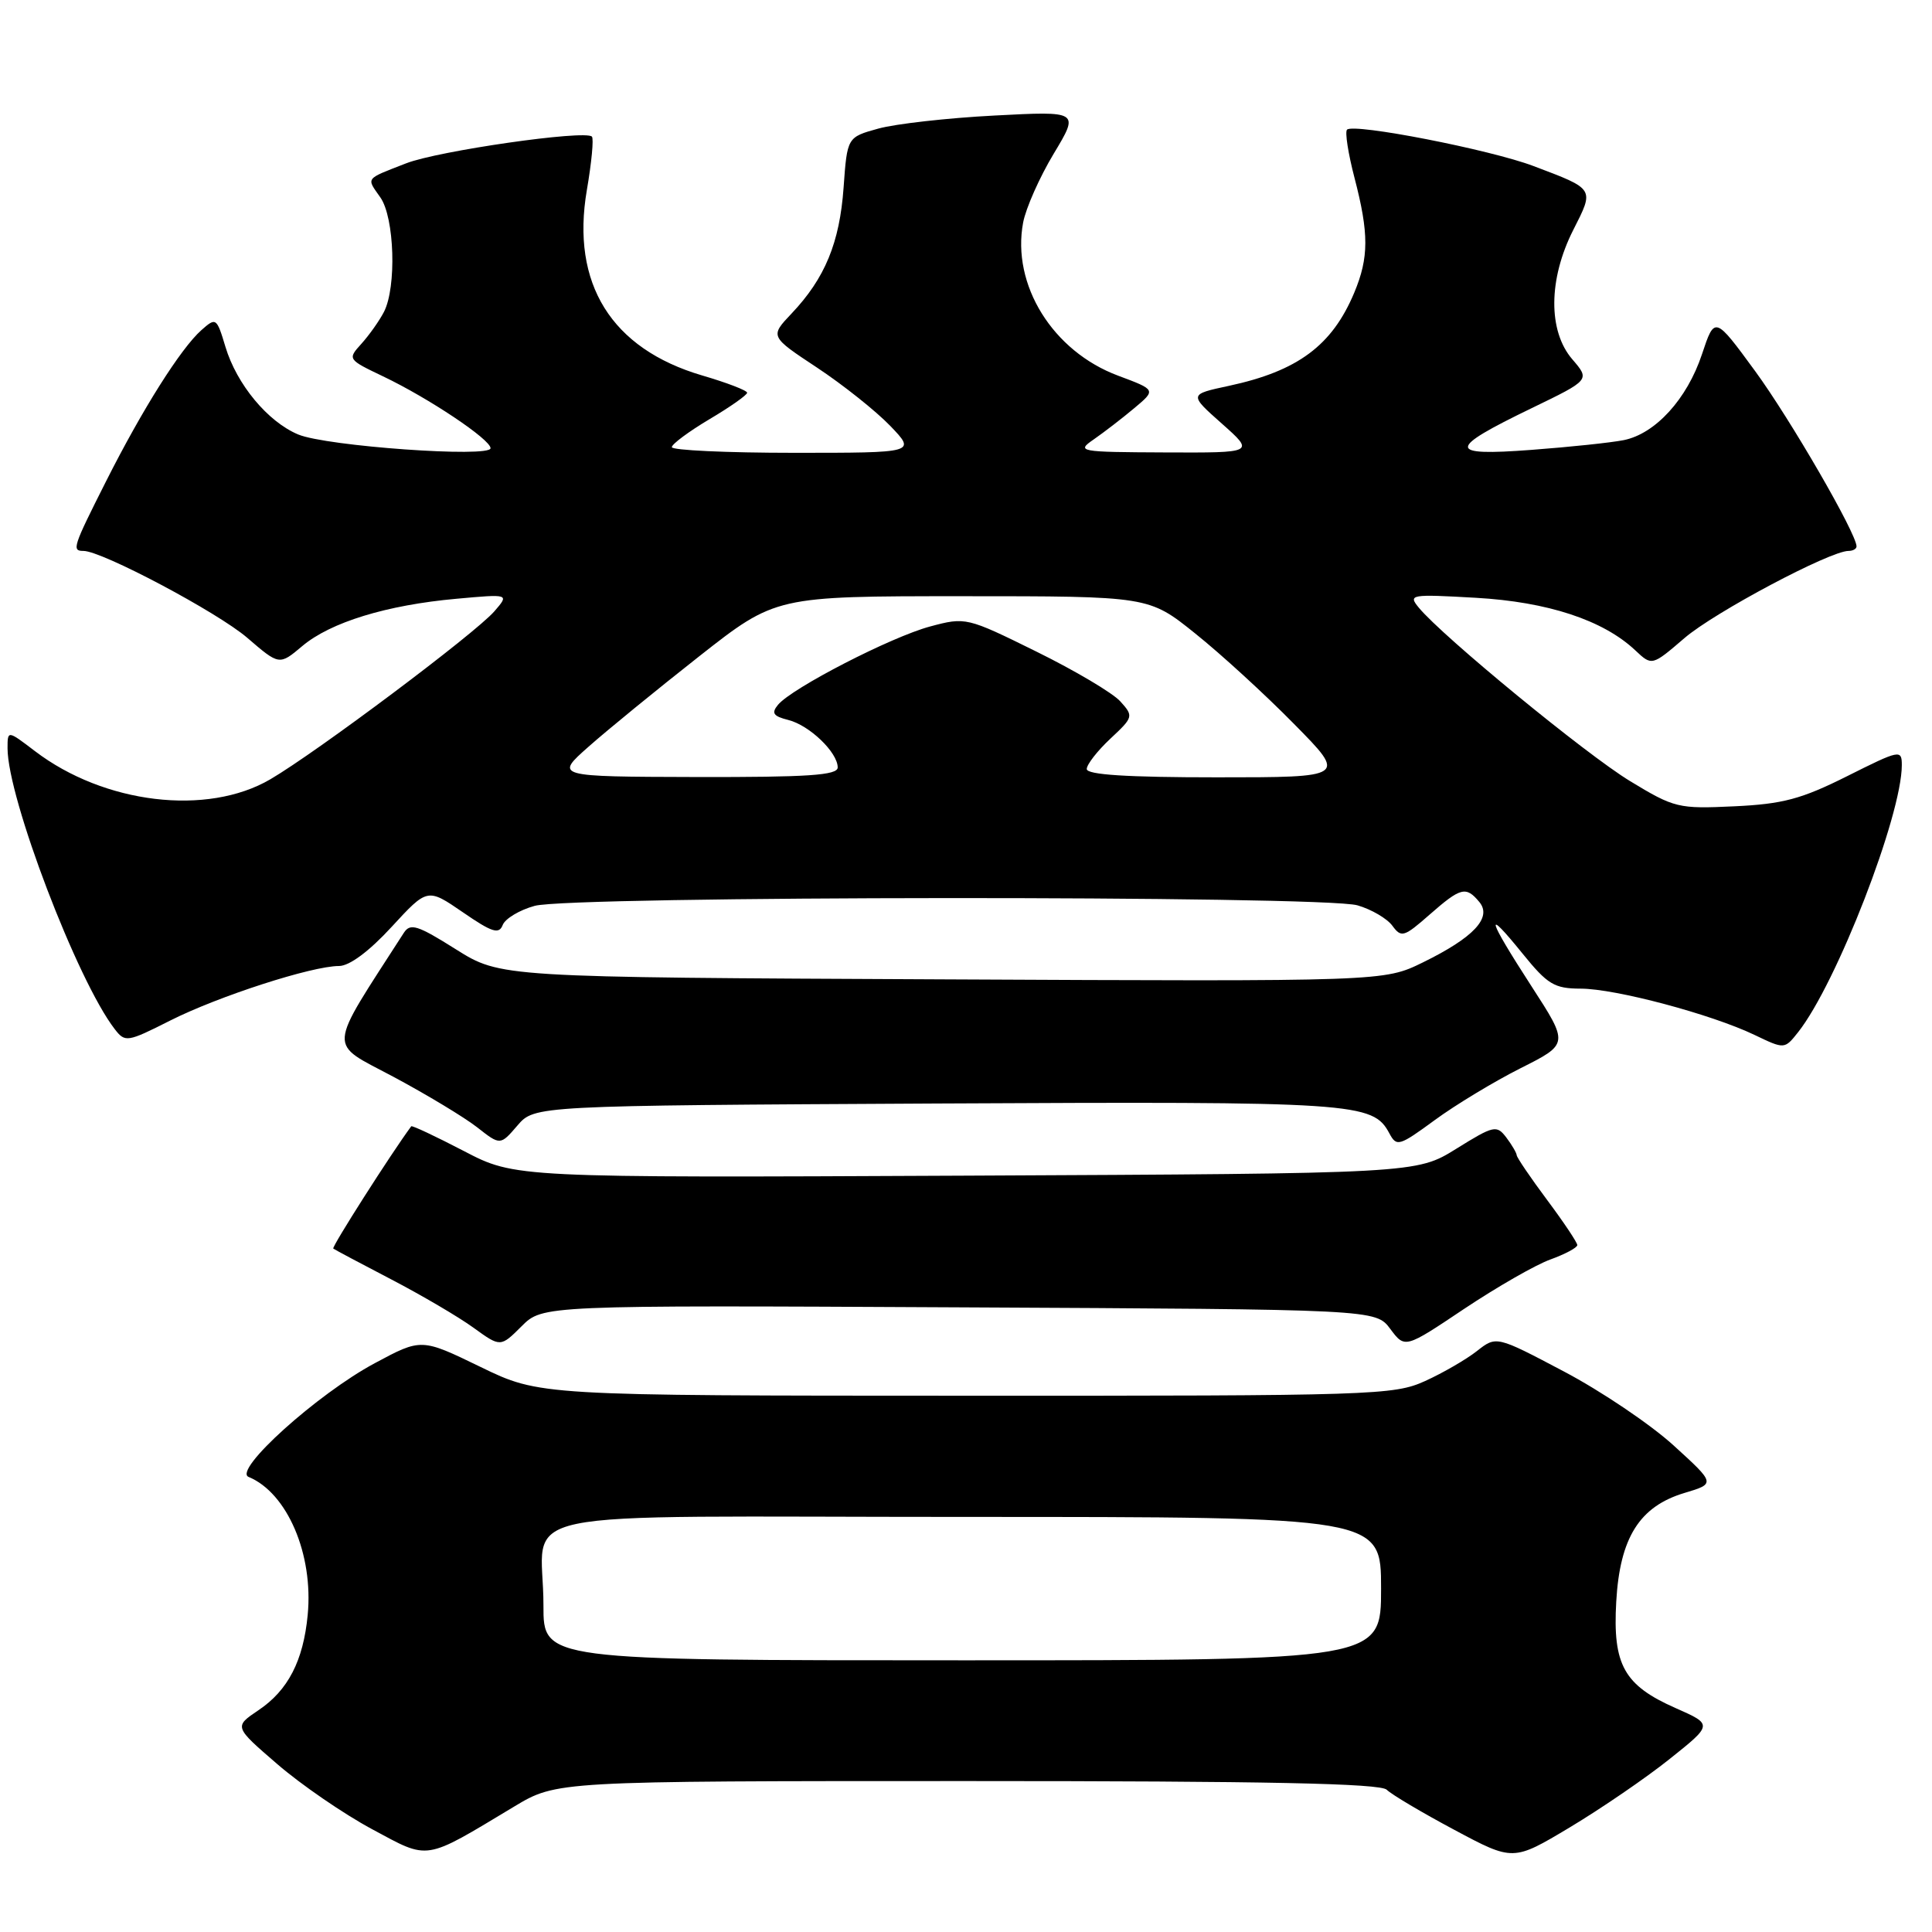 <?xml version="1.0" encoding="UTF-8" standalone="no"?>
<!DOCTYPE svg PUBLIC "-//W3C//DTD SVG 1.1//EN" "http://www.w3.org/Graphics/SVG/1.1/DTD/svg11.dtd" >
<svg xmlns="http://www.w3.org/2000/svg" xmlns:xlink="http://www.w3.org/1999/xlink" version="1.1" viewBox="0 0 256 256">
 <g >
 <path fill="currentColor"
d=" M 221.23 233.08 C 226.96 228.51 226.96 228.51 222.07 226.35 C 215.19 223.32 213.68 220.62 214.16 212.23 C 214.64 203.75 217.24 199.61 223.21 197.82 C 227.32 196.59 227.32 196.59 221.74 191.51 C 218.67 188.72 212.13 184.31 207.21 181.72 C 198.27 177.00 198.27 177.00 195.70 179.02 C 194.29 180.13 191.20 181.92 188.82 183.00 C 184.69 184.87 182.00 184.96 128.00 184.94 C 71.50 184.93 71.50 184.93 63.66 181.12 C 55.83 177.32 55.83 177.32 49.66 180.63 C 42.06 184.70 30.82 194.83 32.94 195.70 C 38.06 197.81 41.55 205.95 40.77 214.00 C 40.19 220.06 38.17 223.98 34.25 226.61 C 31.00 228.80 31.00 228.80 36.75 233.76 C 39.91 236.49 45.55 240.36 49.29 242.37 C 56.97 246.49 56.05 246.64 68.13 239.38 C 73.76 236.00 73.76 236.00 128.18 236.00 C 167.82 236.00 182.91 236.31 183.75 237.15 C 184.38 237.78 188.41 240.17 192.70 242.46 C 200.50 246.63 200.50 246.63 208.00 242.14 C 212.12 239.67 218.08 235.60 221.23 233.08 Z  M 127.09 173.23 C 182.29 173.50 182.29 173.50 184.22 176.09 C 186.16 178.69 186.16 178.69 194.01 173.43 C 198.33 170.55 203.46 167.60 205.43 166.89 C 207.39 166.18 209.00 165.32 209.00 164.98 C 209.00 164.64 207.20 161.95 205.00 159.00 C 202.80 156.05 200.99 153.38 200.97 153.07 C 200.95 152.76 200.33 151.70 199.59 150.72 C 198.31 149.04 197.93 149.13 192.96 152.22 C 187.68 155.50 187.68 155.50 127.97 155.78 C 68.26 156.06 68.26 156.06 61.47 152.52 C 57.74 150.58 54.60 149.10 54.49 149.24 C 51.84 152.82 43.92 165.24 44.16 165.44 C 44.35 165.59 47.80 167.42 51.83 169.52 C 55.86 171.62 60.77 174.50 62.74 175.93 C 66.32 178.52 66.32 178.52 69.11 175.74 C 71.90 172.95 71.90 172.95 127.09 173.23 Z  M 124.14 146.22 C 179.76 145.94 181.90 146.08 184.10 150.18 C 185.06 151.98 185.40 151.87 190.11 148.42 C 192.86 146.40 197.98 143.31 201.49 141.54 C 207.88 138.33 207.88 138.33 202.94 130.70 C 197.05 121.60 196.61 120.01 201.75 126.36 C 205.06 130.45 205.96 130.99 209.44 131.00 C 214.04 131.00 226.76 134.39 232.48 137.13 C 236.46 139.04 236.46 139.04 238.26 136.77 C 243.35 130.34 252.00 108.05 252.00 101.38 C 252.00 99.29 251.73 99.35 244.75 102.85 C 238.70 105.88 236.23 106.54 229.80 106.84 C 222.40 107.19 221.87 107.07 215.99 103.50 C 210.16 99.96 191.16 84.35 188.00 80.52 C 186.56 78.77 186.89 78.72 195.55 79.21 C 205.08 79.75 212.43 82.17 216.68 86.17 C 218.89 88.25 218.89 88.25 223.20 84.55 C 227.16 81.14 242.48 73.00 244.94 73.00 C 245.52 73.00 246.00 72.73 246.00 72.40 C 246.00 70.70 237.24 55.57 232.57 49.18 C 227.21 41.86 227.21 41.86 225.52 46.94 C 223.55 52.87 219.35 57.48 215.15 58.32 C 213.51 58.65 208.02 59.23 202.93 59.61 C 191.70 60.46 191.71 59.52 202.96 54.08 C 210.69 50.34 210.69 50.34 208.34 47.61 C 205.11 43.86 205.16 36.99 208.47 30.46 C 211.27 24.94 211.36 25.09 203.19 22.00 C 197.47 19.83 179.37 16.30 178.49 17.18 C 178.19 17.47 178.64 20.35 179.48 23.57 C 181.40 30.95 181.39 34.12 179.45 38.77 C 176.52 45.78 171.96 49.17 162.82 51.13 C 157.54 52.26 157.54 52.26 161.90 56.13 C 166.26 60.00 166.26 60.00 154.38 59.95 C 142.90 59.90 142.58 59.84 144.96 58.20 C 146.31 57.26 148.72 55.41 150.30 54.08 C 153.19 51.66 153.19 51.66 148.16 49.78 C 139.49 46.55 134.02 37.74 135.57 29.49 C 135.93 27.58 137.75 23.48 139.62 20.37 C 143.02 14.72 143.02 14.72 131.76 15.31 C 125.57 15.63 118.65 16.41 116.38 17.04 C 112.26 18.18 112.26 18.18 111.78 24.85 C 111.26 32.16 109.31 36.88 104.89 41.54 C 102.01 44.58 102.01 44.58 108.26 48.71 C 111.69 50.98 116.05 54.45 117.95 56.42 C 121.39 60.00 121.39 60.00 105.20 60.00 C 96.29 60.00 89.01 59.66 89.02 59.25 C 89.03 58.84 91.28 57.17 94.02 55.54 C 96.76 53.92 99.00 52.34 99.00 52.04 C 99.00 51.74 96.32 50.71 93.04 49.75 C 81.00 46.21 75.64 37.59 77.76 25.19 C 78.39 21.54 78.69 18.35 78.43 18.10 C 77.52 17.19 58.05 19.99 53.82 21.64 C 48.31 23.79 48.53 23.49 50.40 26.16 C 52.28 28.84 52.56 38.04 50.88 41.32 C 50.26 42.52 48.91 44.42 47.88 45.56 C 46.04 47.59 46.07 47.63 50.76 49.87 C 56.80 52.75 65.00 58.23 65.00 59.39 C 65.00 60.68 43.24 59.13 39.51 57.57 C 35.47 55.88 31.36 50.92 29.87 45.95 C 28.71 42.09 28.62 42.03 26.69 43.74 C 23.95 46.17 18.87 54.22 14.05 63.78 C 9.64 72.52 9.49 73.00 11.06 73.00 C 13.50 73.00 28.83 81.13 32.76 84.51 C 37.01 88.17 37.01 88.17 40.05 85.61 C 43.80 82.45 51.24 80.17 60.48 79.34 C 67.50 78.70 67.50 78.70 65.50 81.01 C 62.96 83.93 42.01 99.64 35.82 103.26 C 27.45 108.16 13.80 106.52 4.62 99.52 C 1.00 96.76 1.00 96.76 1.00 99.15 C 1.00 105.72 10.24 129.95 15.20 136.36 C 16.58 138.15 16.85 138.11 22.57 135.22 C 28.96 132.00 41.33 128.00 44.92 128.00 C 46.30 128.00 48.91 126.06 51.88 122.83 C 56.64 117.66 56.64 117.66 61.33 120.88 C 65.19 123.54 66.12 123.84 66.61 122.57 C 66.93 121.73 68.84 120.58 70.85 120.03 C 75.62 118.70 175.27 118.64 179.87 119.96 C 181.71 120.49 183.80 121.71 184.50 122.67 C 185.68 124.28 186.04 124.17 189.42 121.20 C 193.56 117.57 194.25 117.39 196.02 119.52 C 197.74 121.59 195.27 124.23 188.53 127.53 C 183.38 130.05 183.38 130.05 124.85 129.77 C 66.32 129.50 66.32 129.50 60.41 125.79 C 55.30 122.57 54.36 122.28 53.50 123.62 C 43.25 139.56 43.36 138.00 52.13 142.68 C 56.54 145.04 61.53 148.05 63.22 149.37 C 66.29 151.78 66.29 151.78 68.56 149.14 C 70.83 146.50 70.83 146.50 124.14 146.22 Z  M 72.01 212.75 C 72.04 199.53 65.03 201.00 128.12 201.00 C 183.00 201.00 183.00 201.00 183.00 210.50 C 183.00 220.00 183.00 220.00 127.50 220.00 C 72.00 220.00 72.00 220.00 72.01 212.75 Z  M 78.00 98.93 C 80.47 96.74 87.06 91.36 92.64 86.97 C 102.78 79.00 102.78 79.00 127.50 79.00 C 152.22 79.00 152.22 79.00 158.36 83.93 C 161.74 86.63 167.64 92.03 171.47 95.93 C 178.45 103.00 178.45 103.00 161.22 103.00 C 149.38 103.00 144.00 102.66 144.00 101.90 C 144.00 101.30 145.41 99.49 147.13 97.88 C 150.19 95.02 150.22 94.90 148.44 92.93 C 147.44 91.82 142.43 88.85 137.31 86.33 C 128.11 81.79 127.95 81.75 123.25 83.01 C 118.09 84.39 104.94 91.16 103.09 93.39 C 102.18 94.49 102.46 94.90 104.45 95.40 C 107.26 96.10 111.00 99.70 111.00 101.69 C 111.00 102.73 107.07 102.99 92.25 102.96 C 73.50 102.91 73.50 102.91 78.00 98.93 Z "/>
</g>
</svg>